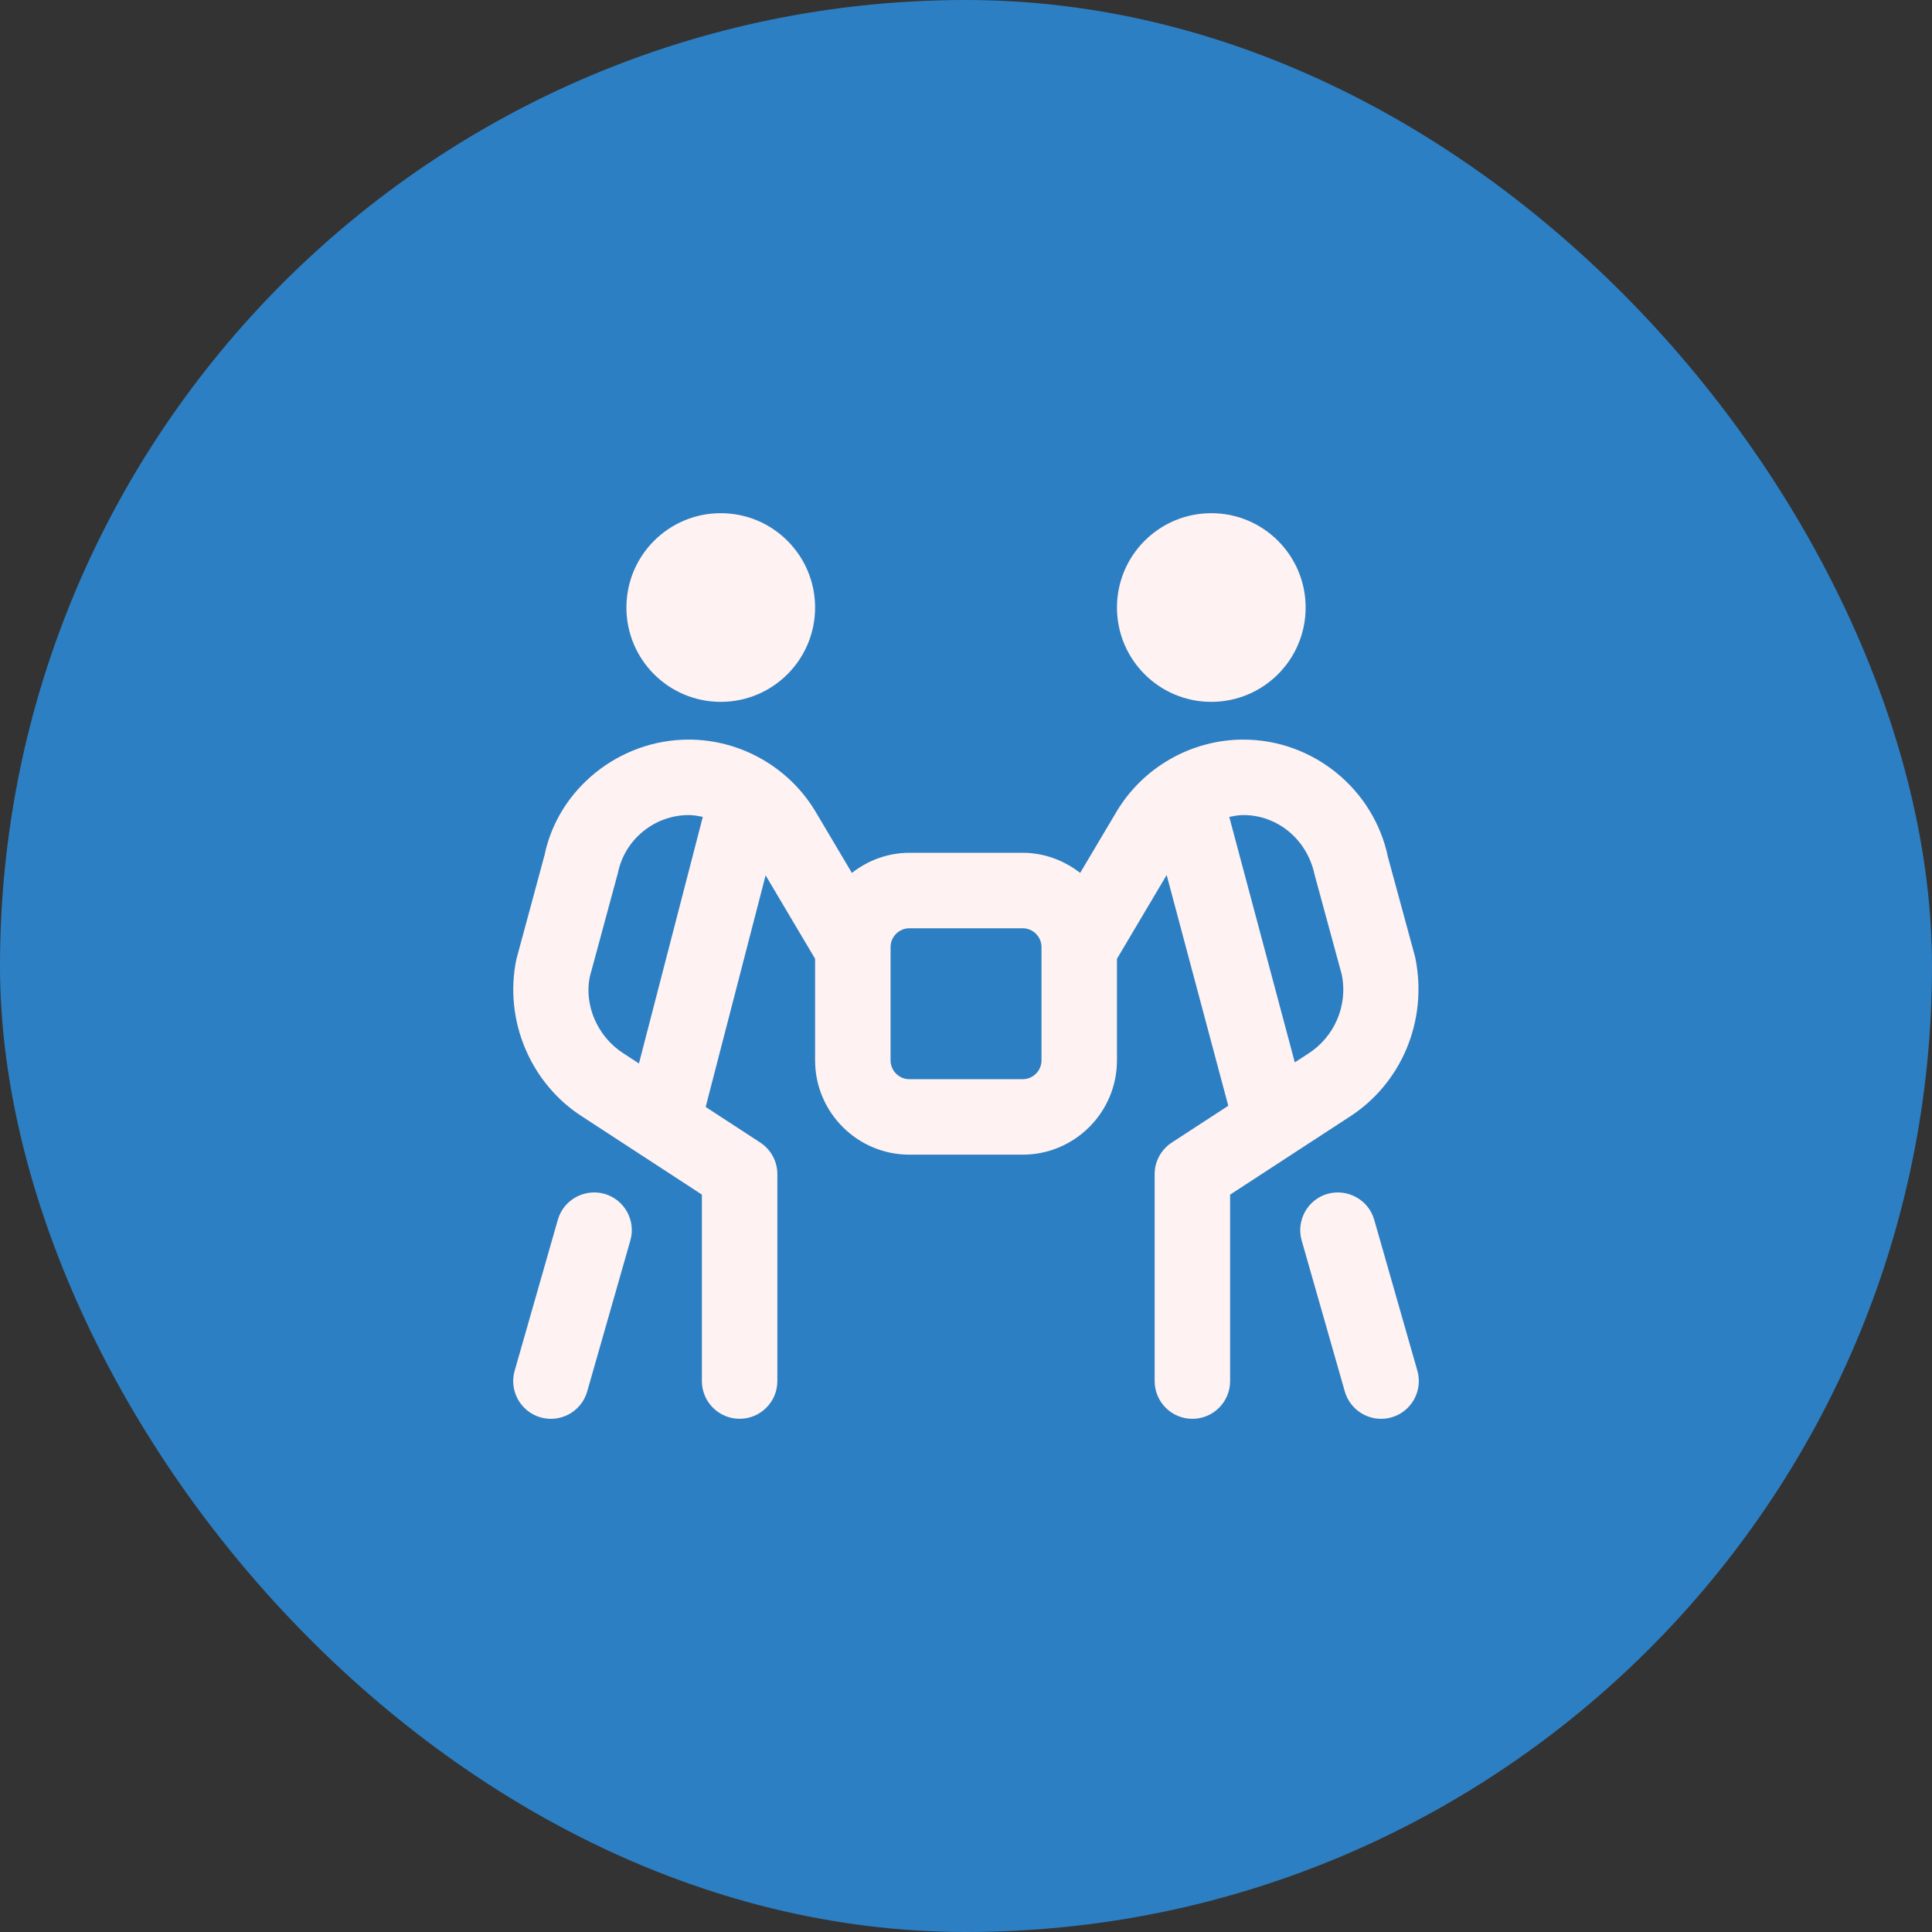 <svg width="64" height="64" viewBox="0 0 64 64" fill="none" xmlns="http://www.w3.org/2000/svg">
<rect x="0" y="0" width="64" height="64" fill="#333333" stroke="none"/>
<rect width="64" height="64" rx="32" fill="#2D7FC3"/>
<path d="M20.751 20.125C20.751 18.399 22.15 17 23.876 17C25.602 17 27.001 18.399 27.001 20.125C27.001 21.851 25.602 23.25 23.876 23.25C22.15 23.25 20.751 21.851 20.751 20.125ZM40.126 23.25C41.852 23.25 43.251 21.851 43.251 20.125C43.251 18.399 41.852 17 40.126 17C38.4 17 37.001 18.399 37.001 20.125C37.001 21.851 38.4 23.25 40.126 23.25ZM20.023 39.547C19.361 39.364 18.669 39.742 18.479 40.407L17.049 45.407C16.858 46.07 17.244 46.763 17.907 46.953C18.022 46.984 18.139 47 18.251 47C18.795 47 19.295 46.642 19.452 46.093L20.881 41.093C21.071 40.43 20.687 39.737 20.023 39.547ZM46.952 45.407L45.523 40.407C45.334 39.744 44.642 39.364 43.978 39.547C43.315 39.737 42.931 40.429 43.12 41.093L44.548 46.093C44.705 46.641 45.206 47 45.749 47C45.863 47 45.979 46.984 46.093 46.953C46.757 46.763 47.141 46.071 46.952 45.407ZM44.672 37.017L40.749 39.574V45.75C40.749 46.441 40.19 47 39.499 47C38.809 47 38.249 46.441 38.249 45.75V38.896C38.249 38.474 38.463 38.08 38.817 37.849L40.688 36.63L38.647 28.986L37.001 31.761V35.125C37.001 36.849 35.598 38.25 33.876 38.25H30.126C28.403 38.25 27.001 36.849 27.001 35.125V31.761L25.362 28.997L23.376 36.669L25.183 37.847C25.537 38.079 25.751 38.472 25.751 38.895V45.749C25.751 46.44 25.191 46.999 24.501 46.999C23.811 46.999 23.251 46.44 23.251 45.749V39.572L19.315 37.006C17.58 35.911 16.686 33.806 17.105 31.78L18.038 28.329C18.488 26.141 20.505 24.5 22.814 24.5C24.533 24.5 26.146 25.419 27.023 26.899L28.22 28.916C28.748 28.505 29.405 28.25 30.126 28.25H33.876C34.597 28.25 35.253 28.505 35.782 28.916L36.98 26.899C37.856 25.419 39.468 24.5 41.188 24.5C43.498 24.5 45.513 26.141 45.981 28.404L46.879 31.706C47.316 33.807 46.422 35.911 44.672 37.017ZM21.166 35.229L23.281 27.061C23.127 27.03 22.973 27 22.815 27C21.685 27 20.698 27.804 20.471 28.909L19.537 32.36C19.345 33.299 19.792 34.351 20.666 34.903L21.166 35.229ZM34.501 31.375C34.501 31.031 34.221 30.75 33.876 30.75H30.126C29.781 30.75 29.501 31.031 29.501 31.375V35.125C29.501 35.469 29.781 35.75 30.126 35.75H33.876C34.221 35.75 34.501 35.469 34.501 35.125V31.375ZM44.448 32.286L43.55 28.984C43.303 27.804 42.317 27 41.187 27C41.028 27 40.873 27.031 40.721 27.061L42.892 35.193L43.322 34.913C44.211 34.351 44.657 33.299 44.448 32.285V32.286Z" fill="#FFF2F2"/>
</svg>
